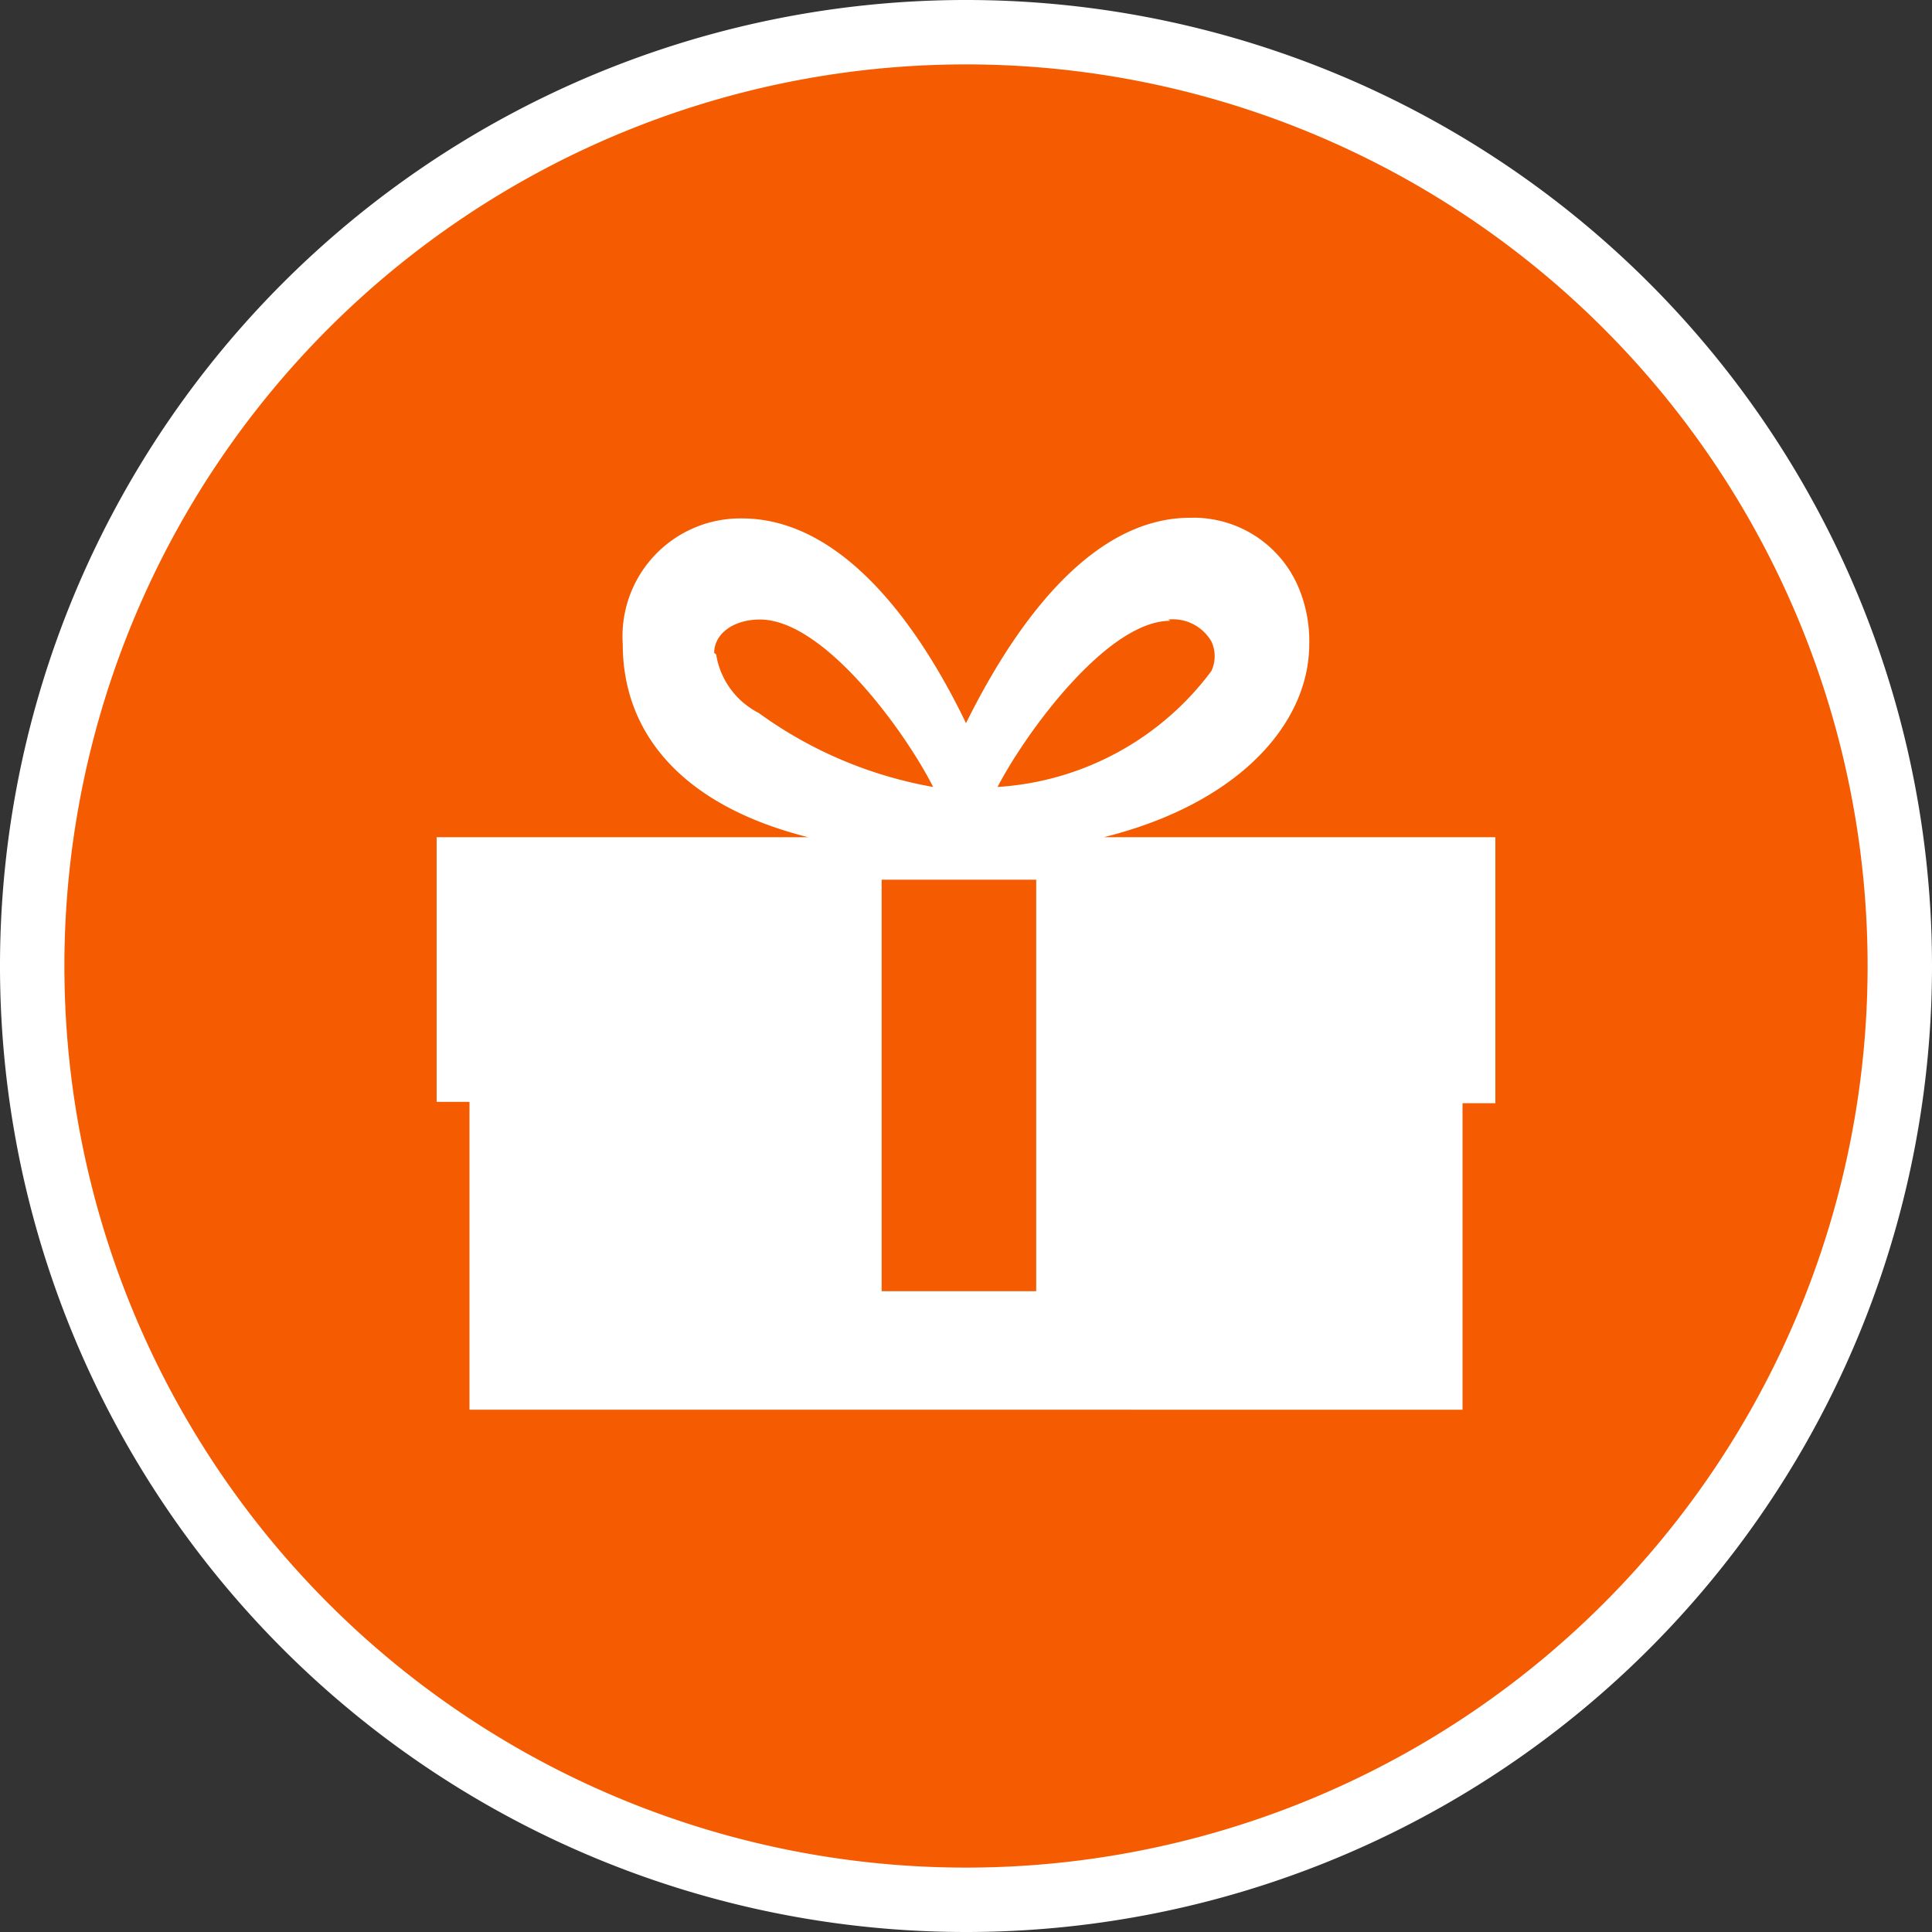 <svg id="Layer_1" data-name="Layer 1" xmlns="http://www.w3.org/2000/svg" viewBox="0 0 30 30"><rect x="0" y="0" width="30" height="30" fill="#333333" stroke="none"/><defs><style>.cls-1{fill:#f55b00;}.cls-2{fill:#fff;}</style></defs><title>CLOUD SERVER LINUX</title><circle class="cls-1" cx="15" cy="15" r="14.5"/><path class="cls-2" d="M15,30A15,15,0,1,1,30,15,15,15,0,0,1,15,30ZM15,1A14,14,0,1,0,29,15,14,14,0,0,0,15,1Z"/><path class="cls-2" d="M17.14,13c2.09-.52,3.19-1.76,3.19-3a2.15,2.15,0,0,0-.18-.91,1.77,1.77,0,0,0-1.67-1.05c-1.69,0-2.89,2-3.48,3.19-.59-1.23-1.79-3.18-3.48-3.18A1.83,1.83,0,0,0,9.67,10c0,1.45,1,2.53,2.88,3H6.78v4.11h.51v4.78H22.71V17.13h.51V13Zm1-3.38a.69.69,0,0,1,.67.34.54.54,0,0,1,0,.46,4.49,4.49,0,0,1-3.32,1.8C15.92,11.39,17.19,9.64,18.17,9.64Zm-7.05.52c0-.3.3-.52.71-.52,1,0,2.26,1.75,2.69,2.6a6.54,6.54,0,0,1-2.71-1.15A1.24,1.24,0,0,1,11.12,10.16Zm5,9.91h-2.4V13.66h2.4Z"/></svg>